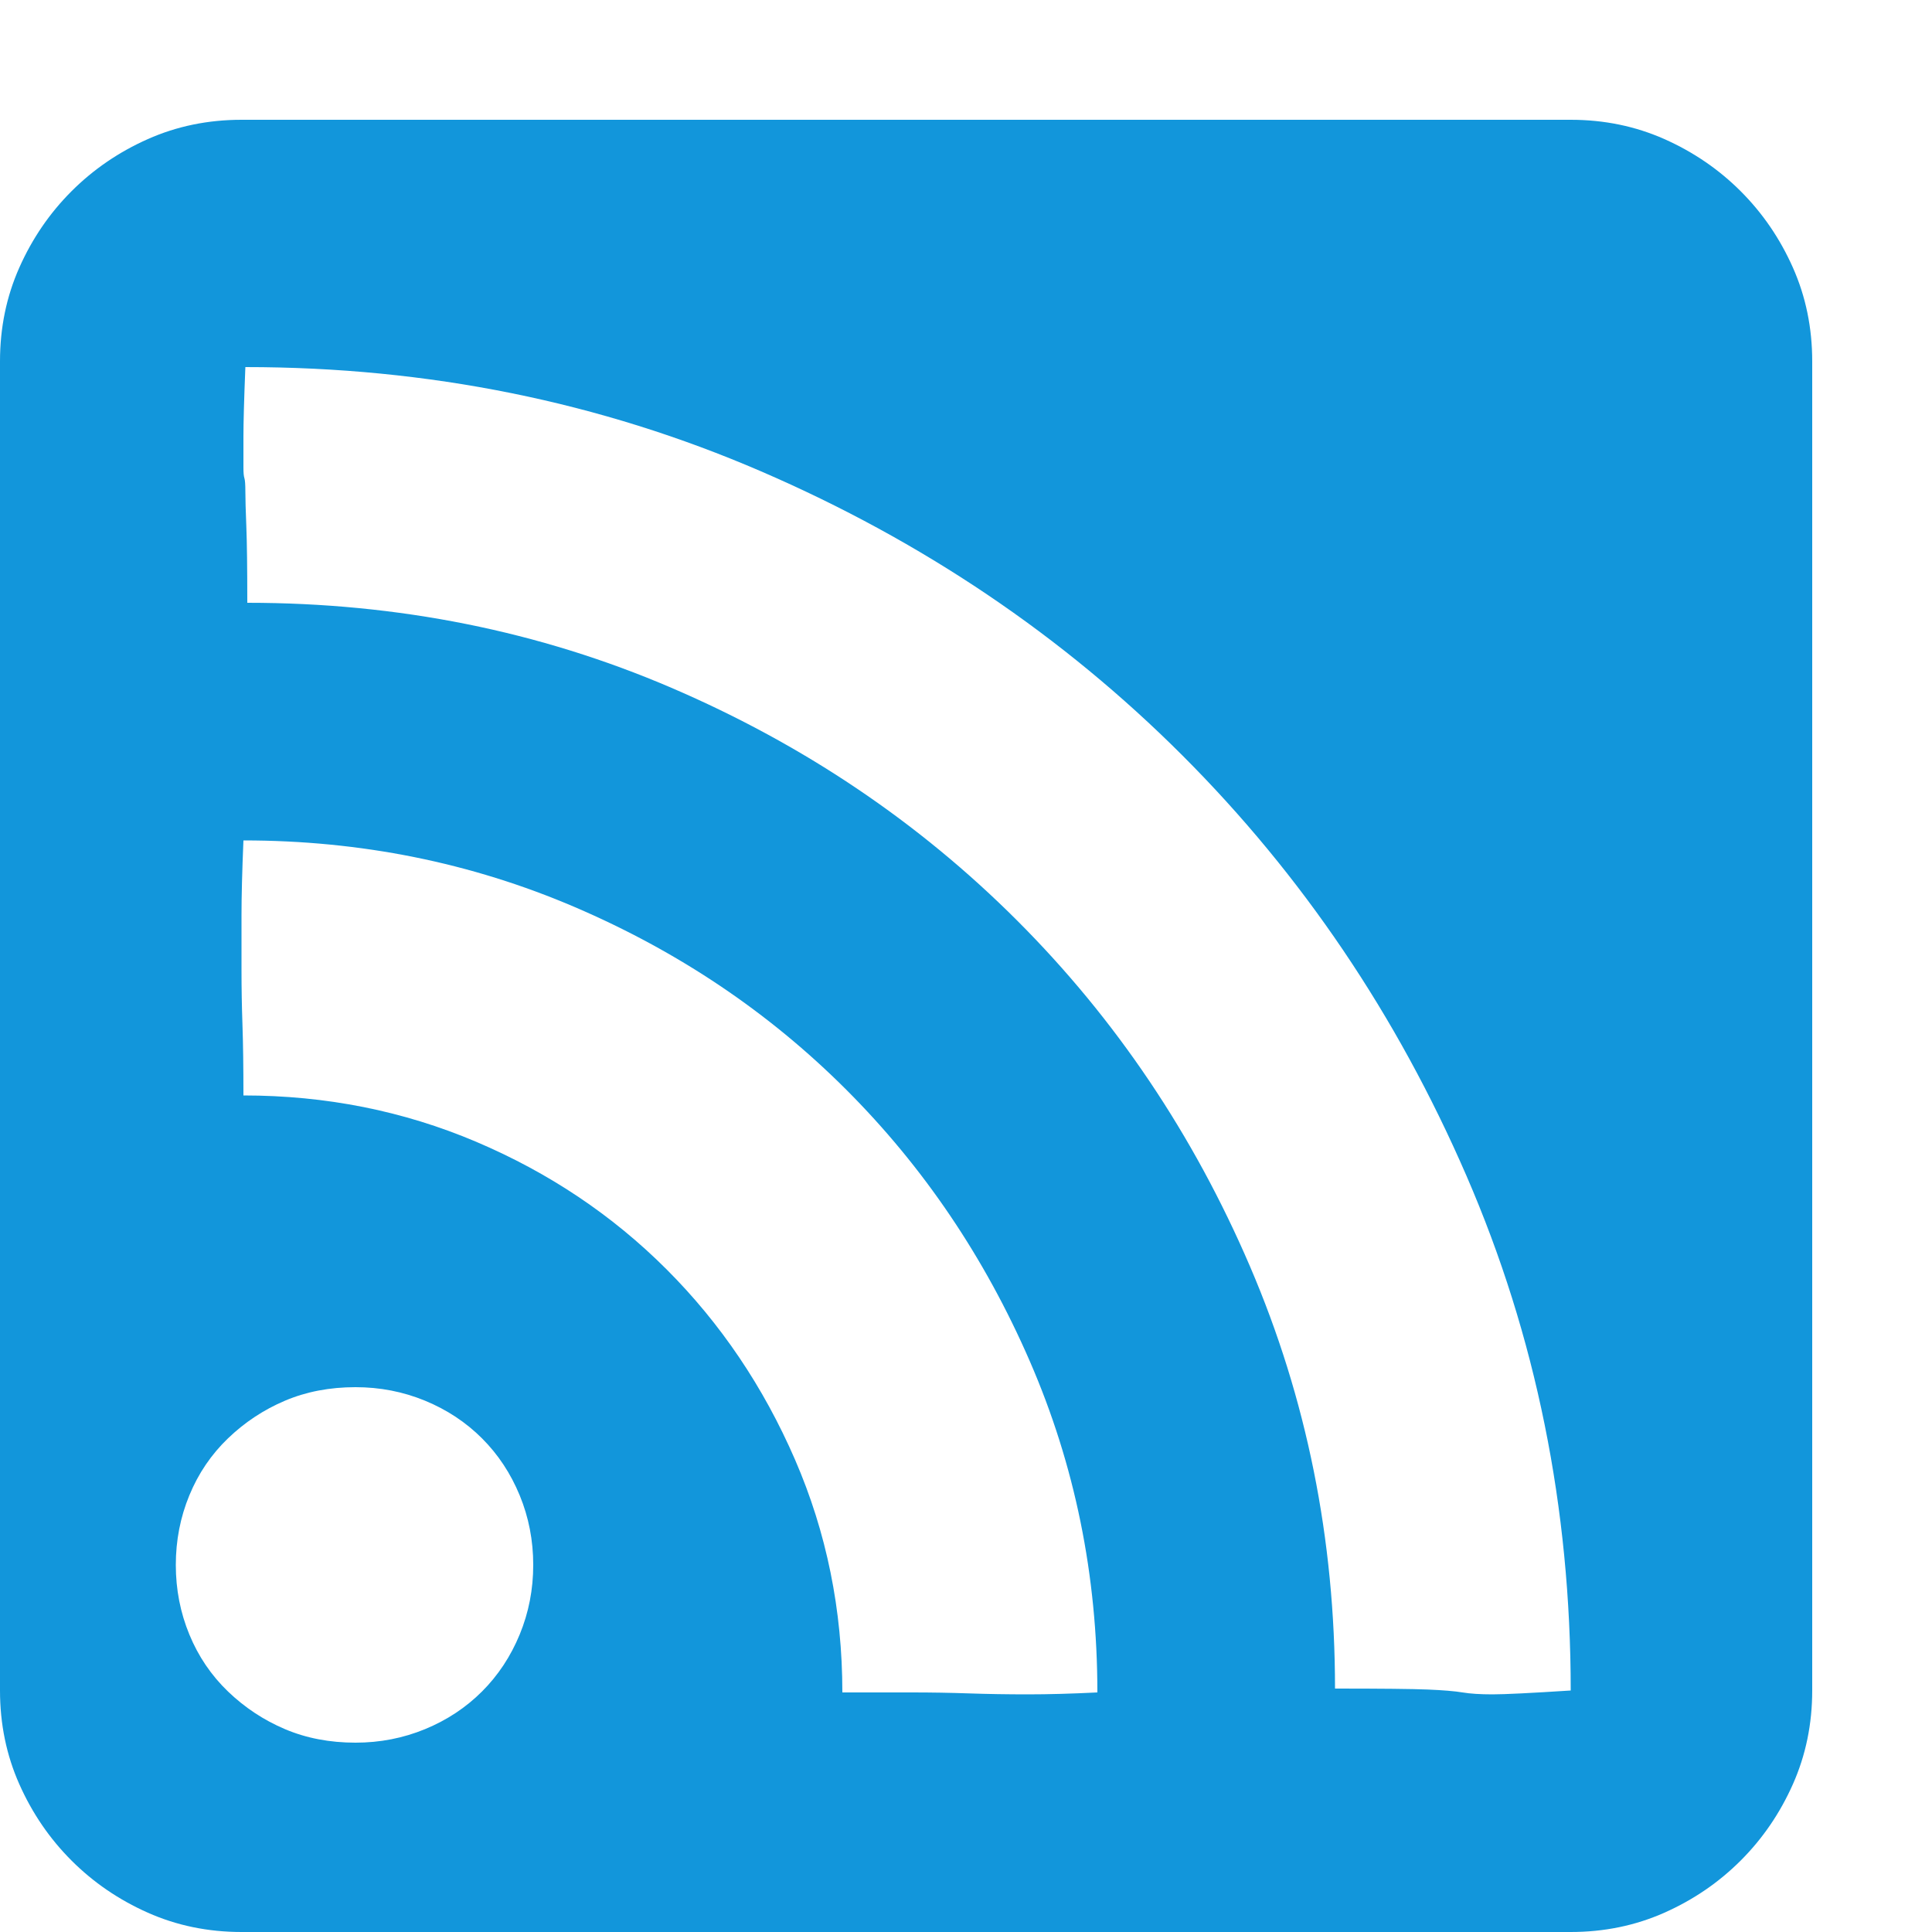 <?xml version="1.0" standalone="no"?><!DOCTYPE svg PUBLIC "-//W3C//DTD SVG 1.1//EN" "http://www.w3.org/Graphics/SVG/1.1/DTD/svg11.dtd">
<svg t="1670852275292" class="icon" viewBox="0 0 1024 1024" version="1.1" xmlns="http://www.w3.org/2000/svg"
     p-id="11502"
     width="200" height="200"><path d="M832.512 63.488q26.624 0 49.664 10.24t40.448 27.648 27.648 40.448 10.24 49.664l0 704.512q0 26.624-10.24 49.664t-27.648 40.448-40.448 27.648-49.664 10.24l-704.512 0q-26.624 0-49.664-10.24t-40.448-27.648-27.648-40.448-10.24-49.664l0-704.512q0-26.624 10.24-49.664t27.648-40.448 40.448-27.648 49.664-10.24l704.512 0zM188.416 923.648q19.456 0 36.864-7.168t30.208-19.968 19.968-30.208 7.168-36.864-7.168-36.864-19.968-30.208-30.208-19.968-36.864-7.168q-20.48 0-37.376 7.168t-30.208 19.968-20.48 30.208-7.168 36.864 7.168 36.864 20.48 30.208 30.208 19.968 37.376 7.168zM446.464 897.024l36.864 0q15.36 0 30.208 0.512t31.232 0.512 36.864-1.024q0-93.184-35.84-175.616t-97.28-143.872-143.872-96.768-175.616-35.328q-1.024 24.576-1.024 39.936l0 28.672q0 14.336 0.512 29.184t0.512 37.376q65.536 0 123.392 24.576t100.864 67.584 68.096 100.864 25.088 123.392zM707.584 894.976q36.864 0 49.152 0.512t18.432 1.536 15.872 1.024 41.472-2.048q0-145.408-55.296-272.896t-150.528-222.72-223.232-150.528-273.408-55.296q-1.024 25.6-1.024 36.864l0 16.384q0 4.096 0.512 5.632t0.512 7.168 0.512 18.432 0.512 40.448q119.808 0 224.768 45.056t183.296 123.392 123.392 183.296 45.056 223.744z" p-id="11503" fill="#1296db"></path></svg>
